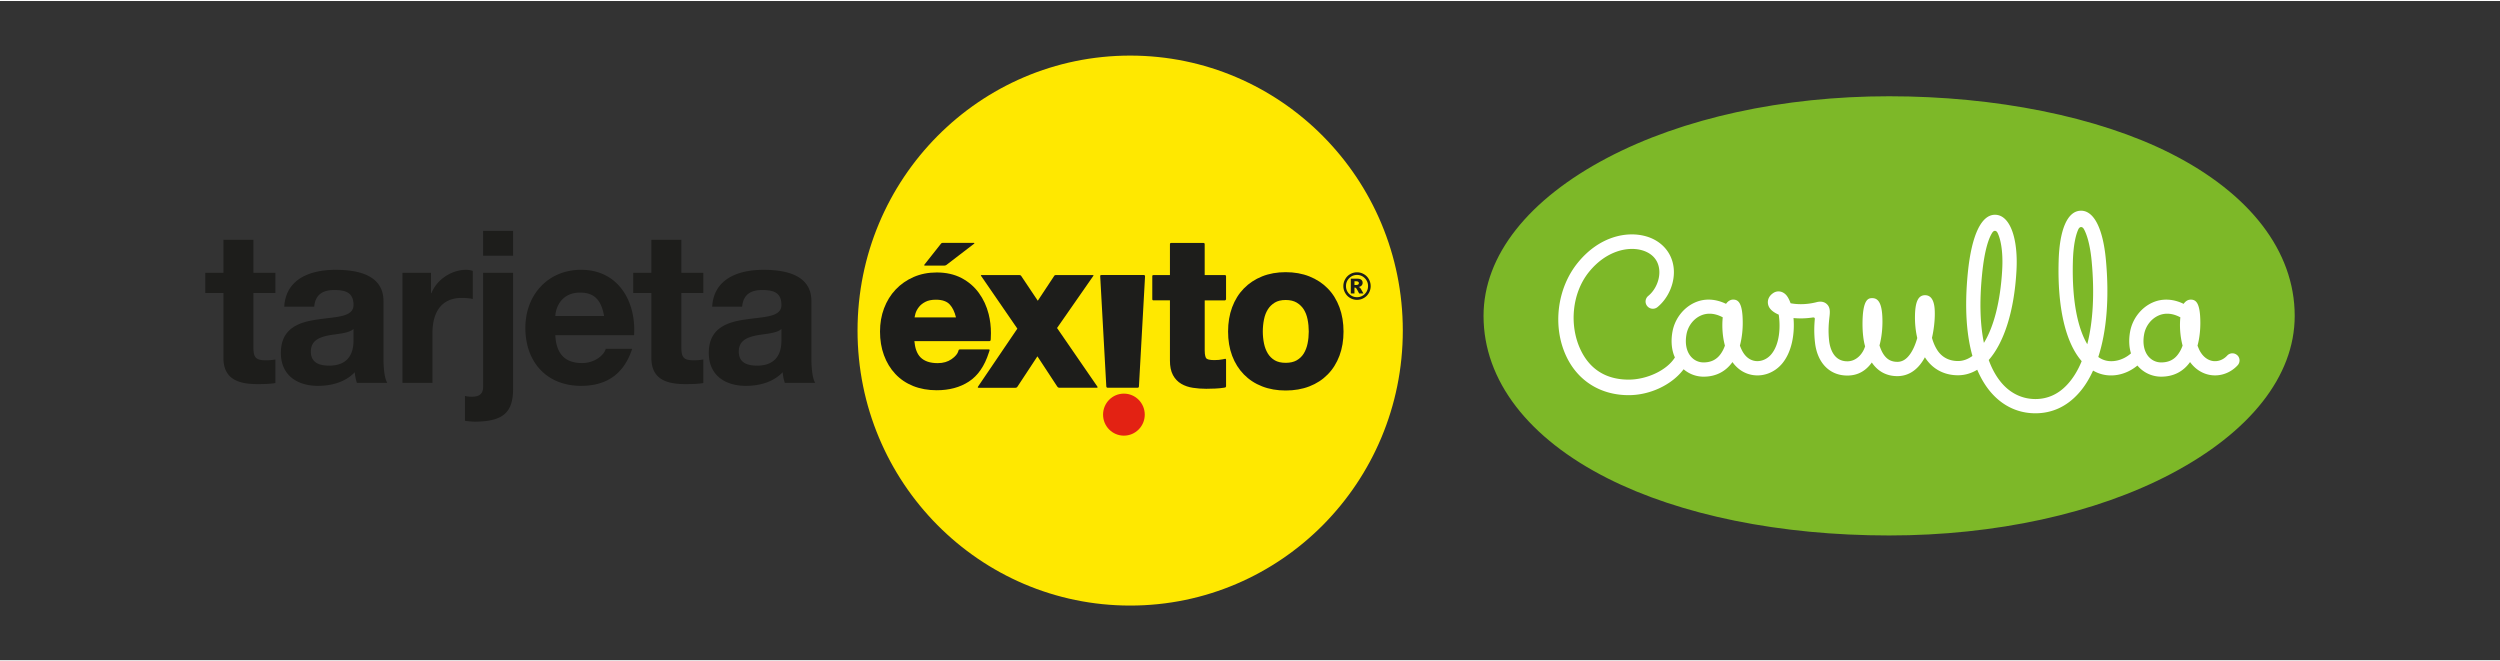<svg id="Capa_1" xmlns="http://www.w3.org/2000/svg" version="1.1" viewBox="0 0 2740 722.41" height="32" width="121"><rect x="0" y="0" width="2740" height="722.41" fill="#333333" stroke="none"/><defs><style>.st2{fill:#1d1d1b}</style></defs><path d="M1537.48 361.19c0-166.45-133.79-301.37-298.81-301.37-165.04 0-298.81 134.92-298.81 301.37 0 166.48 133.77 301.4 298.81 301.4 165.02 0 298.81-134.92 298.81-301.4" style="fill:#ffe800"/><path class="st2" d="M1083.58 343.19c-2.2-8.67-5.75-16.4-10.72-23.2-4.96-6.86-11.35-12.34-19.07-16.38-7.81-4.08-16.89-6.1-27.15-6.1-9.2 0-17.64 1.65-25.28 4.98-7.59 3.31-14.2 7.89-19.69 13.71-5.52 5.78-9.75 12.7-12.74 20.57-2.98 7.89-4.43 16.42-4.43 25.51 0 9.37 1.41 18.01 4.32 25.92 2.89 7.89 7.02 14.73 12.39 20.47 5.38 5.77 11.97 10.23 19.66 13.32 7.72 3.07 16.31 4.61 25.77 4.61 13.59 0 25.46-3.1 35.25-9.5 4.97-3.23 9.3-7.54 12.93-12.85 3.64-5.25 6.59-11.53 8.91-18.79l.83-2.51s.43-1.13-.9-1.13h-31.29c-1.61 0-1.77.95-1.77.95l-.3 1.06c-.38 1.39-1.16 2.78-2.39 4.24-1.19 1.45-2.89 3-5.07 4.5-4.16 2.86-9.09 4.32-15.07 4.32-4.25 0-7.96-.53-11.06-1.6-3.1-1.06-5.63-2.6-7.72-4.63-2.03-2.02-3.67-4.65-4.88-8.12-.96-2.74-1.62-6.03-1.95-9.77h82.28c1.35 0 1.37-1.54 1.37-1.54l.07-1.1c.13-2.06.18-4.1.18-6.14 0-7.17-.8-14.09-2.49-20.78m-76.46-7.82c1.75-2.22 4.1-4.12 7.19-5.71 2.86-1.48 6.65-2.31 11.46-2.31 3.64 0 6.74.49 9.29 1.44 2.52.92 4.51 2.26 6.07 4.03 2.86 3.14 5.12 7.75 6.63 13.9h-45.4c.22-1.27.57-2.65.96-4.14.74-2.49 1.98-4.87 3.8-7.19"/><path class="st2" d="m1202.7 422.56-44.18-64.17 39.88-57.3s.53-.73-.87-.73h-40.37c-1.27 0-1.64.75-1.64.75l-18.11 27.4-18.25-27.28s-.62-.87-1.93-.87h-41.5c-1.17 0-.55.82-.55.82l2.8 4.05 37.03 53.84-43.15 63.62s-.79 1.2.63 1.2h40.49c1.65 0 2.26-1.39 2.26-1.39l21.76-33.08 21.69 33.06s.87 1.41 2.28 1.41h41.08c1.56 0 .65-1.33.65-1.33m51.07-122.23h-46.62c-1.62 0-1.35 1.12-1.35 1.12l6.69 120.95s.13 1.49 1.4 1.49h32.98c1.4 0 1.39-1.54 1.39-1.54l6.7-120.66s.04-1.36-1.19-1.36m88.71 27.76s1.25-.05 1.25-1.49v-25.02s.05-1.21-1.31-1.21h-22.1v-33.82s.09-1.4-1.29-1.4h-35.51c-1.4 0-1.29 1.37-1.29 1.37v33.85h-17.91c-1.64 0-1.44 1.08-1.44 1.08v25.26s-.17 1.39 1.2 1.39h18.15v66.12c0 6.24 1.04 11.49 3.3 15.76 2.22 4.1 5.28 7.36 9.16 9.61 3.75 2.19 8.04 3.66 12.76 4.34 4.59.71 9.45 1.08 14.56 1.08 3.18 0 6.43-.08 9.78-.24 3.4-.13 6.53-.46 9.38-.9l1.36-.25s1.21-.03 1.21-1.56v-28.82c0-1.52-1.25-1.02-1.25-1.02l-2.43.49c-1.37.28-2.86.49-4.39.65-1.56.13-3.19.21-4.91.21-2.51 0-4.57-.24-5.99-.58-1.45-.38-2.28-.87-2.61-1.27-.38-.33-.87-1.16-1.21-2.61-.37-1.46-.61-3.5-.61-6.04v-54.96h22.16Zm125.54 7.57c-3-8.02-7.25-14.93-12.84-20.61-5.57-5.69-12.3-10.1-20.08-13.2-7.83-3.11-16.5-4.65-26-4.65-9.47 0-18.13 1.53-25.9 4.65-7.69 3.1-14.39 7.51-19.94 13.2-5.55 5.69-9.86 12.59-12.84 20.61-3 8.02-4.46 16.92-4.46 26.63 0 9.69 1.46 18.54 4.46 26.52 2.98 7.94 7.31 14.79 12.84 20.46 5.57 5.7 12.25 10.1 19.99 13.09 7.76 3.05 16.4 4.53 25.85 4.53 9.48 0 18.15-1.48 25.98-4.53 7.8-3 14.53-7.39 20.1-13.09 5.59-5.66 9.83-12.51 12.84-20.45 2.98-7.98 4.47-16.84 4.47-26.52 0-9.71-1.49-18.61-4.47-26.63m-46.82 58.13c-3.1 1.77-7.09 2.76-12.1 2.76s-8.95-.99-11.96-2.75c-3.17-1.87-5.66-4.33-7.59-7.44-1.98-3.26-3.38-6.9-4.22-11.02-.86-4.26-1.31-8.63-1.31-13.1 0-4.49.45-8.91 1.31-13.25.84-4.21 2.24-7.84 4.21-10.99 1.91-3.06 4.43-5.5 7.65-7.48 3-1.82 6.92-2.84 11.9-2.84 5.01 0 8.97 1.02 12.05 2.84 3.3 1.99 5.83 4.45 7.76 7.48 1.97 3.15 3.38 6.78 4.2 10.99.87 4.34 1.29 8.76 1.29 13.25 0 4.47-.42 8.84-1.29 13.1-.82 4.12-2.23 7.77-4.2 11.02-1.93 3.1-4.45 5.54-7.71 7.43"/><path d="M1254.65 453.34c0-12.73-10.26-23.04-22.86-23.04s-22.83 10.31-22.83 23.04c0 12.71 10.23 23.02 22.83 23.02 12.6 0 22.86-10.31 22.86-23.02" style="fill:#e32213"/><path class="st2" d="m1031.27 266.03-17.91 22.63s-1.1 1.31.32 1.31h21.14c1.77 0 2.68-.88 2.68-.88l30.05-23.05s1.07-.95-.33-.95h-33.8c-1.58 0-2.15.95-2.15.95m470.98 46.38c0 2.73-.66 5.25-2.01 7.57-1.33 2.35-3.12 4.18-5.49 5.52-2.3 1.36-4.8 2.02-7.46 2.02-2.69 0-5.17-.66-7.5-2.02-2.32-1.33-4.13-3.17-5.46-5.52a14.973 14.973 0 0 1-2.02-7.57c0-2.68.69-5.19 2.02-7.54 1.33-2.36 3.14-4.2 5.46-5.53 2.32-1.35 4.8-2.01 7.5-2.01 2.65 0 5.16.66 7.46 2.01 2.37 1.33 4.16 3.17 5.49 5.53 1.35 2.35 2.01 4.86 2.01 7.54m-2.86 0c0-3.35-1.19-6.24-3.55-8.63-2.34-2.38-5.21-3.56-8.54-3.56-3.37 0-6.2 1.19-8.55 3.56-2.35 2.39-3.54 5.28-3.54 8.63 0 3.38 1.19 6.27 3.54 8.64 2.35 2.35 5.19 3.55 8.55 3.55 3.33 0 6.2-1.2 8.54-3.55 2.36-2.38 3.55-5.27 3.55-8.64m-18.9-8.08h7.17c2.02 0 3.48.42 4.41 1.27.94.79 1.37 1.89 1.37 3.33 0 1.04-.36 1.99-1.06 2.8-.69.77-1.75 1.36-3.27 1.7.61.28 1.06.5 1.36.75.38.4.82.94 1.25 1.65.05.04.9 1.61 2.6 4.68h-4.69c-1.57-3.09-2.6-4.92-3.1-5.53-.51-.59-1.06-.9-1.58-.9-.1 0-.28.05-.46.09v6.33h-4v-16.18Zm4 6.9h1.69c1.15 0 1.98-.2 2.47-.61.46-.36.67-.84.67-1.45 0-.57-.21-1.06-.67-1.41-.45-.4-1.21-.59-2.28-.59h-1.87v4.06ZM277.76 297.86h24.07v22.17h-24.07v59.74c0 11.2 2.77 14.01 13.88 14.01 3.47 0 6.72-.24 10.19-.94v25.9c-5.56.94-12.74 1.16-19.21 1.16-20.13 0-37.72-4.66-37.72-28.7v-71.18H225v-22.17h19.9v-36.17h32.86v36.17Zm33.78 37.11c1.85-31.04 29.39-40.37 56.22-40.37 23.85 0 52.54 5.36 52.54 34.3v62.79c0 10.97 1.15 21.93 4.16 26.83h-33.32c-1.15-3.73-2.07-7.69-2.31-11.67-10.41 10.97-25.68 14.94-40.26 14.94-22.67 0-40.72-11.44-40.72-36.17 0-27.3 20.36-33.85 40.72-36.65 20.14-3.03 38.88-2.34 38.88-15.86 0-14.24-9.71-16.34-21.29-16.34-12.5 0-20.6 5.13-21.75 18.2h-32.86Zm75.9 24.51c-5.56 4.9-17.13 5.13-27.3 7.01-10.19 2.1-19.44 5.6-19.44 17.74 0 12.37 9.49 15.4 20.13 15.4 25.69 0 26.62-20.53 26.62-27.78v-12.37Zm53.67-61.62h31.24v22.41h.46c6.02-15.18 22.22-25.68 38.18-25.68 2.32 0 5.09.48 7.18 1.17v30.8c-3.01-.7-7.87-1.16-11.8-1.16-24.07 0-32.4 17.5-32.4 38.75v54.37h-32.86V297.86Zm68.49 134.9c2.09.7 4.39.94 7.18.94 6.7 0 12.72-1.64 12.72-10.74V297.87h32.86V424.6c0 24.74-9.03 36.41-42.11 36.41-3.47 0-7.18-.46-10.65-.94v-27.3Zm52.76-153.57H529.5v-27.3h32.86v27.3Zm46.27 87.06c.94 21 11.11 30.56 29.4 30.56 13.18 0 23.83-8.17 25.91-15.64h28.93c-9.25 28.48-28.93 40.62-55.99 40.62-37.72 0-61.09-26.14-61.09-63.49 0-36.17 24.76-63.71 61.09-63.71 40.72 0 60.39 34.55 58.08 71.66h-86.32Zm53.46-21.01c-3.01-16.8-10.19-25.67-26.14-25.67-20.82 0-26.84 16.34-27.32 25.67h53.46Zm84.68-47.38h24.06v22.17h-24.06v59.74c0 11.2 2.77 14.01 13.88 14.01 3.47 0 6.7-.24 10.18-.94v25.9c-5.54.94-12.72 1.16-19.2 1.16-20.13 0-37.72-4.66-37.72-28.7v-71.18h-19.9v-22.17h19.9v-36.17h32.86v36.17Zm33.78 37.11c1.85-31.04 29.39-40.37 56.23-40.37 23.83 0 52.52 5.36 52.52 34.3v62.79c0 10.97 1.16 21.93 4.17 26.83h-33.32c-1.16-3.73-2.08-7.69-2.32-11.67-10.41 10.97-25.68 14.94-40.26 14.94-22.67 0-40.73-11.44-40.73-36.17 0-27.3 20.36-33.85 40.73-36.65 20.14-3.03 38.88-2.34 38.88-15.86 0-14.24-9.71-16.34-21.29-16.34-12.5 0-20.6 5.13-21.75 18.2h-32.86Zm75.9 24.51c-5.56 4.9-17.12 5.13-27.31 7.01-10.19 2.1-19.44 5.6-19.44 17.74 0 12.37 9.49 15.4 20.14 15.4 25.68 0 26.61-20.53 26.61-27.78v-12.37Z"/><path d="M2070.45 585.76c-119.12 0-228.7-22.24-308.59-62.66-86.38-43.64-135.91-106.91-135.91-177.99 0-66.36 49.47-127.87 135.58-173.2 82.81-43.55 192.51-67.52 308.92-67.52s228.68 22.25 308.65 62.67c86.38 43.7 135.9 106.9 135.9 178.04 0 66.32-49.45 127.8-135.6 173.16-82.78 43.55-192.52 67.5-308.94 67.5Z" style="fill:#7db828"/><path d="M2452.01 388.2c-3.19-2.93-8.12-2.74-11.04.44-4.21 4.57-9.93 6.72-15.62 5.94-6.11-.95-11.42-5.21-14.86-12.1-.73-1.58-1.39-3.18-2.01-4.81 2.63-9.65 3.09-19.04 3.09-24.79 0-22.51-5.04-25.61-10.52-25.61-2.62 0-5.49 1.29-7.79 4.66-11.1-5.46-23.3-6.32-34.14-1.42-12.5 5.61-21.88 17.74-24.49 31.62-1.6 8.65-1.28 16.83.91 24.07-9.05 8.04-21.45 10.59-30.48 6.9-1.82-.69-3.58-1.68-5.35-2.96 9.27-28.46 12.2-65.25 8.31-106.84-3.18-34.04-13.11-53.49-27.23-53.49-.2 0-.39.03-.54.03-14.3.49-23.04 20.54-23.98 55.1-1.47 51.2 7.61 89.57 25.25 109.78-4.13 10.07-9.28 18.52-15.39 25.21-9.84 10.84-21.76 16.31-35.37 16.31s-26.18-5.65-35.9-16.39c-5.32-5.91-10.83-14.35-15.22-26.39 16.82-19.11 28.02-53.64 30.42-98.27 1.9-35.26-7.08-59.7-22.36-60.87-15.77-1.23-26.8 21.53-31.01 63.95-3.89 39.95-.95 69.28 5.09 90.74-4.94 3.61-10.28 5.57-15.87 5.57-9.34 0-17.37-3.88-22.56-11.83-2.63-4.05-4.59-8.71-5.91-13.57 2.18-9.53 3.09-19 3.09-26.04 0-5.65 0-20.71-10.67-20.71-7.71 0-11.07 7.56-11.07 24.58 0 5.22.43 13.46 2.51 22.35-1.77 6.3-4.23 12.39-7.56 17.23-4.13 5.98-8.73 8.88-14.24 8.88-6.46 0-11.19-2.5-14.9-7.87-2-2.9-3.49-6.39-4.69-10.13 2.75-10.19 3.24-20.12 3.24-26.01 0-17.85-3.42-25.81-11.08-25.81-3.78 0-10.77 0-10.77 28.55 0 8.77.98 18.12 2.85 24.22-2.49 8.38-9.68 16.46-19.49 16.46-15.68 0-19.1-15.6-19.93-22.28-1.27-11.62-.34-19.99.25-25.57.73-6.05 1.22-11.33-3.02-15.04-4.15-3.65-9.51-2.33-11.2-1.87-11.42 2.86-21.38 2.46-28.3 1.12-1.37-3.82-2.98-6.88-4.74-8.9-4.02-4.5-9.83-5.35-14.44-2.17-6.37 4.4-6.53 10.58-4.74 14.55 1.7 3.74 5.61 6.75 10.92 9.01 1.93 12.51 1.44 32.38-8.47 43.82-4.37 5.04-10.79 7.78-17.1 7-6.3-.85-11.47-5-14.94-12.1-.77-1.58-1.45-3.18-2.04-4.81 2.6-9.65 3.11-19.04 3.11-24.75 0-22.51-5.06-25.65-10.56-25.65-2.73 0-5.66 1.6-7.74 4.66-11.32-5.46-23.3-6.32-34.17-1.42-12.53 5.61-21.88 17.74-24.49 31.62-1.64 8.8-1.27 17.13 1.01 24.41.42 1.42 1 2.76 1.6 4.12-8.63 14.01-30.64 24.32-50.65 24.32-24.57 0-42.44-11.14-52.66-32.59-12.77-26.85-9.6-62.4 9.29-85.6 18.54-22.78 42.27-28.17 58.19-23.52 6.24 1.81 17.02 6.94 18.61 20.82 1.25 10.39-3.69 22.36-11.97 29.13-3.39 2.76-3.97 7.72-1.17 11.14 2.77 3.41 7.75 3.93 11.2 1.19 12.45-10.16 19.64-27.57 17.77-43.34-1.92-16.53-13.2-29.3-30-34.21-21.49-6.25-51.73.17-74.97 28.76-22.94 28.12-28.08 70.3-12.55 102.95 12.77 26.88 37.65 42.3 68.26 42.3 23.9 0 47.68-11.69 60.19-28.39 6.08 5.21 13.76 8.13 21.91 8.13 13.29 0 24.11-5.5 31.62-16 5.79 8.12 13.82 13.12 23.18 14.34 11.58 1.5 23.08-3.22 30.89-12.24 11.26-13.04 14.3-33.59 12.85-50.35 6.59.65 13.72.49 20.89-.59 1.91-.27 2.66.28 2.41 2.15-.52 6.06-.99 14.37.25 25.29 2.52 22.33 16.05 36.17 35.45 36.17 11.28 0 20.09-4.91 26.83-14.31 6.61 9.79 16.16 14.95 27.99 14.95 9.01 0 21.09-3.77 30.19-20.68 8.13 12.94 21.15 19.73 36.23 19.73 7.51 0 14.6-2.09 21.13-6.05 4.91 11.55 10.65 20 16.22 26.16 12.77 14.1 29.18 21.56 47.5 21.56s34.21-7.39 46.96-21.44c6.34-6.9 11.78-15.47 16.26-25.36 1.68.94 3.37 1.8 5.15 2.52 13.94 5.67 30.54 2.62 43.49-8.07a33.791 33.791 0 0 0 26.05 12.21c13.37 0 24.2-5.5 31.64-16.02 5.71 7.89 13.76 13.01 22.85 14.31 10.68 1.55 21.68-2.48 29.32-10.77 2.93-3.18 2.73-8.16-.46-11.07Zm-565.8-1.88c-4.52 6.6-10.81 9.78-19.08 9.78-5.51 0-10.52-2.37-14.07-6.61-4.83-5.82-6.48-14.53-4.61-24.48 1.7-8.93 7.66-16.67 15.54-20.22 3.12-1.42 6.39-2.08 9.7-2.08 4.65 0 9.54 1.33 14.43 3.97-.89 8.92-.5 20.21 2.39 30.98-1.07 3.13-2.51 6.08-4.31 8.67Zm286.13-86.53c2.71-27.79 7.65-40.36 11.15-45.81 1.79-2.91 4.44-2.77 5.93.26 2.97 6.13 6.17 18.98 5 40.11-1.9 34.73-9.22 62.85-20.05 80.34-3.82-18.56-5.2-42.9-2.03-74.9Zm115.3 76.35c-9.92-16.83-16.98-46.03-15.75-90.77.52-19.08 3.47-29.73 5.99-35.18 1.54-3.18 4.29-3.29 6.04-.28 2.92 5.27 6.7 15.81 8.51 34.85 3.34 35.24 1.57 66.48-4.78 91.39Zm100.12 10.19c-4.46 6.6-10.73 9.77-19.09 9.77-5.49 0-10.48-2.37-14.05-6.61-4.82-5.82-6.48-14.53-4.6-24.48 1.7-8.93 7.67-16.67 15.58-20.22 3.07-1.42 6.34-2.08 9.71-2.08 4.67 0 9.45 1.33 14.37 3.97-.91 8.92-.42 20.21 2.45 30.96-1.11 3.15-2.54 6.09-4.37 8.7Z" style="fill:#fff"/></svg>